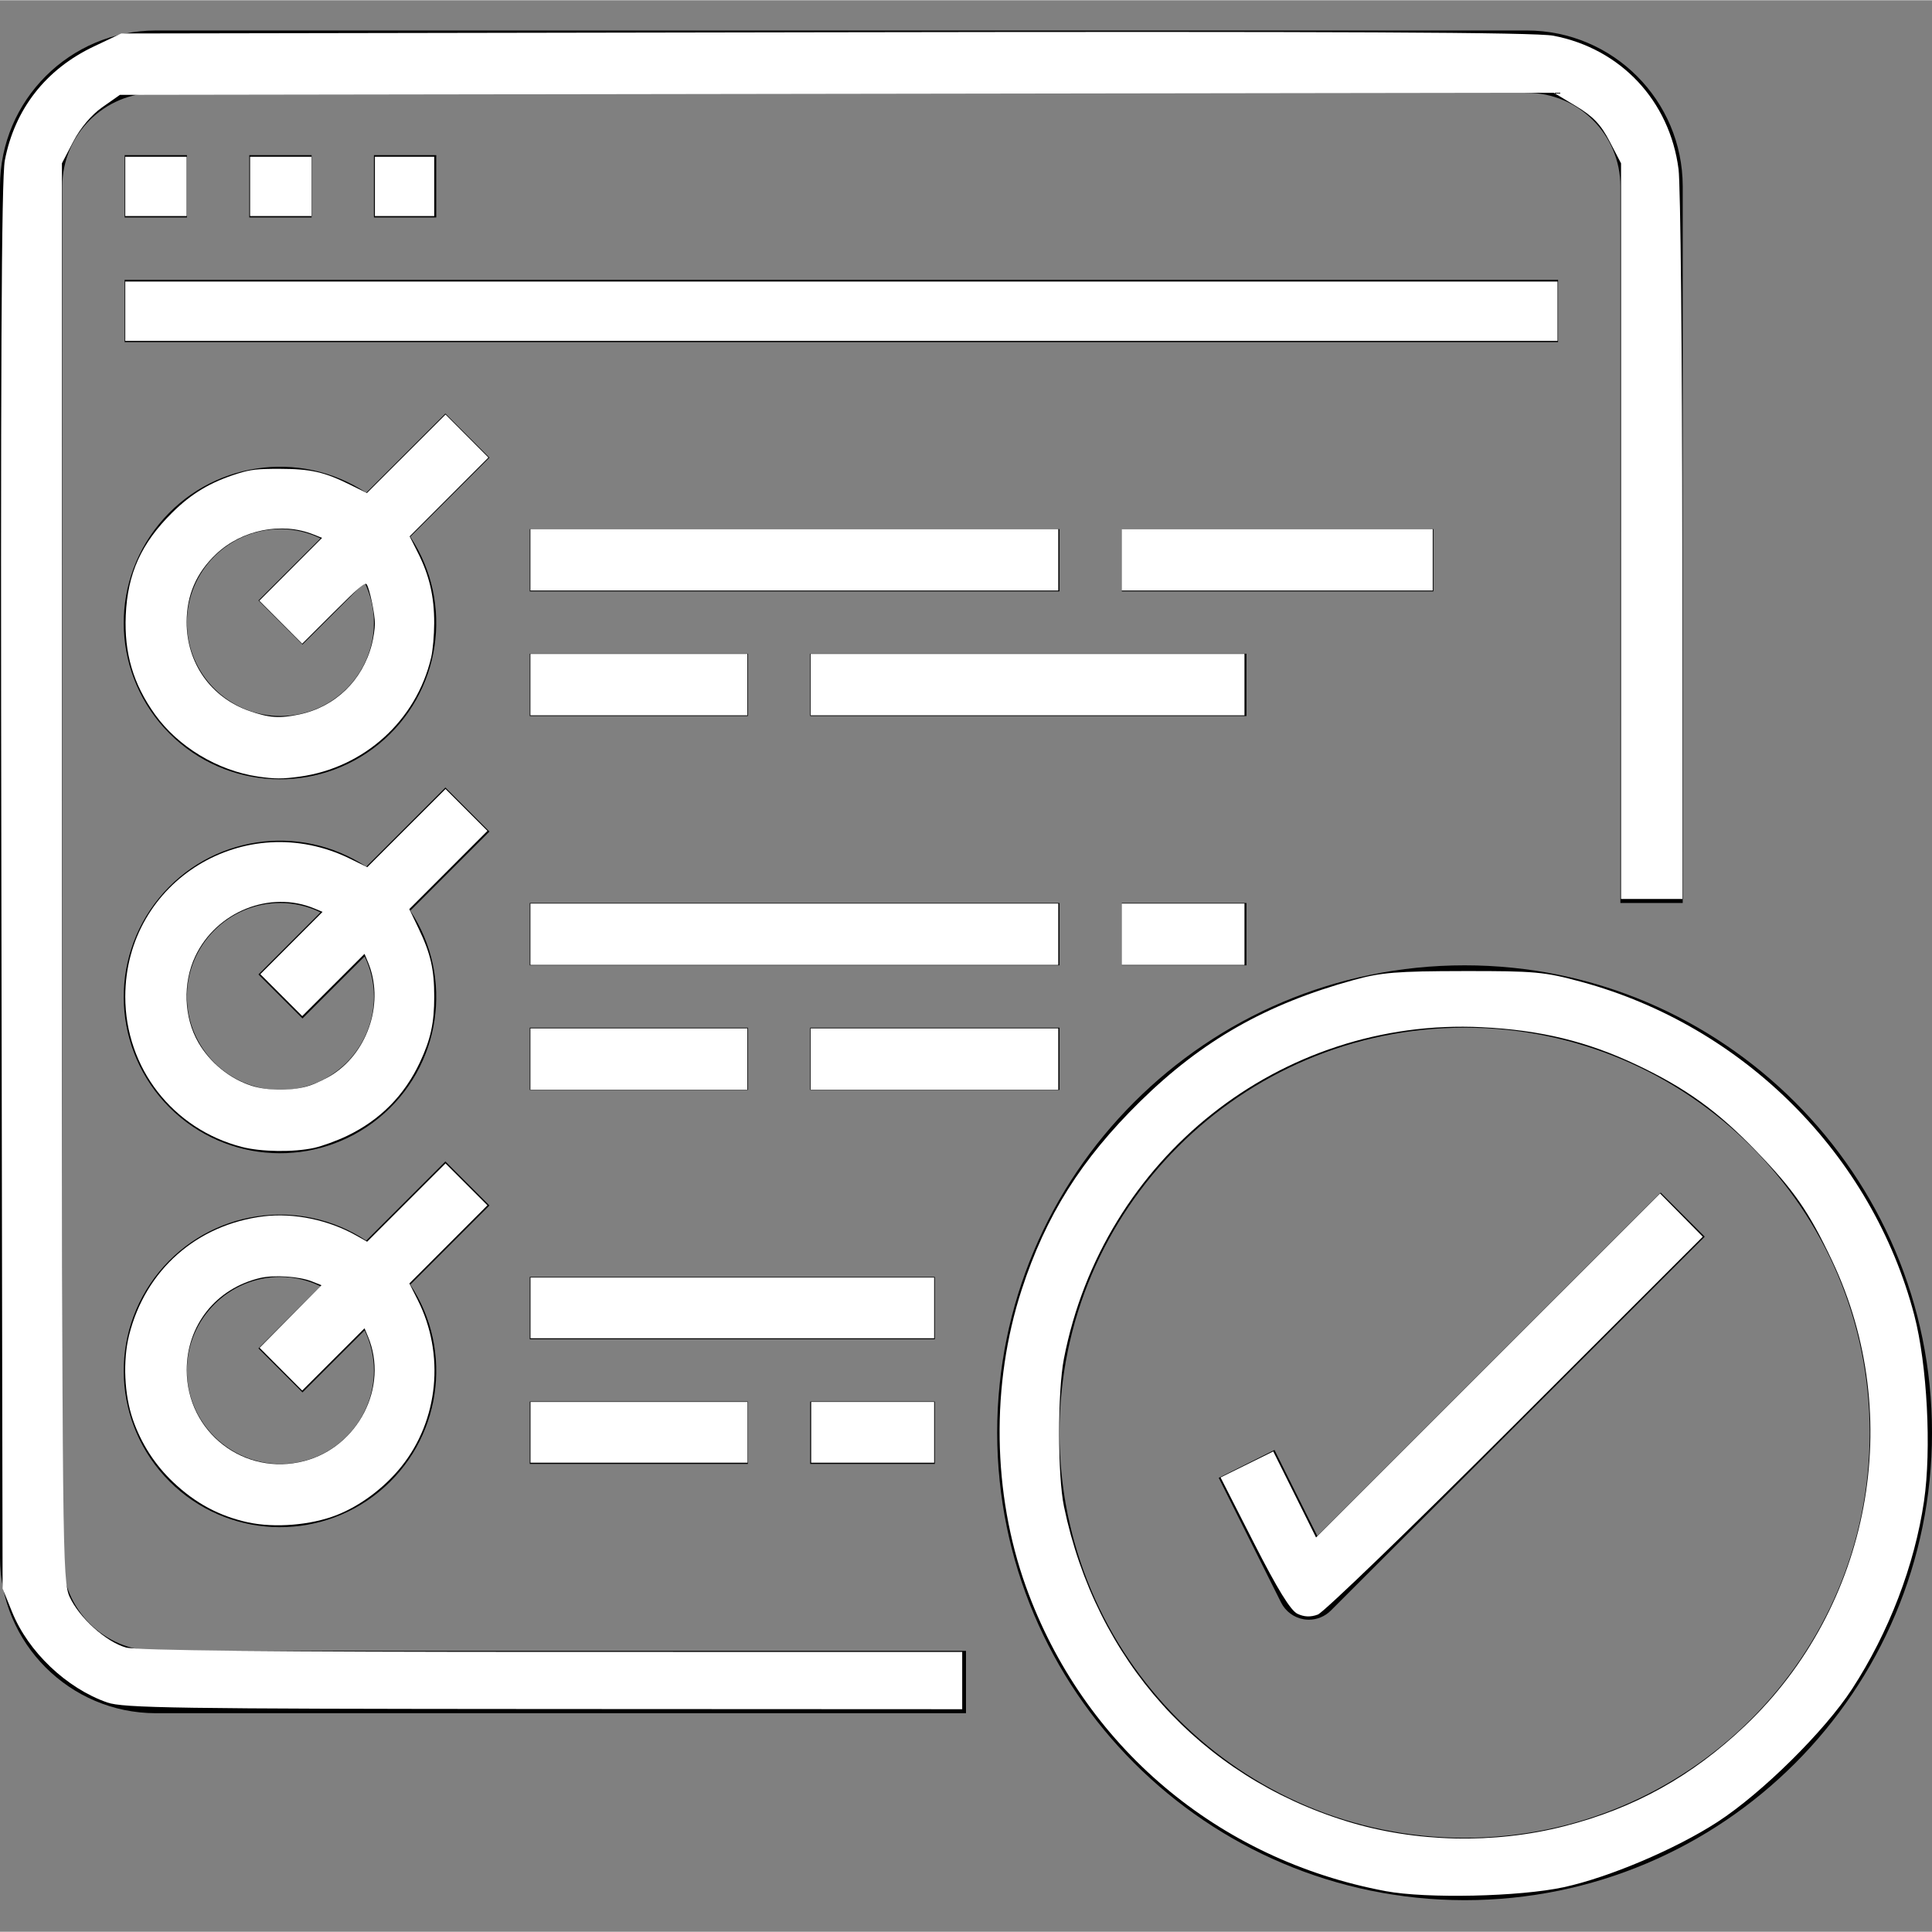 <?xml version="1.0" encoding="UTF-8" standalone="no"?>
<svg
   xmlns:dc="http://purl.org/dc/elements/1.1/"
   xmlns:cc="http://creativecommons.org/ns#"
   xmlns:rdf="http://www.w3.org/1999/02/22-rdf-syntax-ns#"
   xmlns:svg="http://www.w3.org/2000/svg"
   xmlns="http://www.w3.org/2000/svg"
   xmlns:sodipodi="http://sodipodi.sourceforge.net/DTD/sodipodi-0.dtd"
   xmlns:inkscape="http://www.inkscape.org/namespaces/inkscape"
   height="966pt"
   version="1.1"
   viewBox="0 -15 966.25 966"
   width="966pt"
   id="svg45"
   sodipodi:docname="profile-quiz.svg"
   inkscape:version="0.92.2 2405546, 2018-03-11">
  <rect x="0" y="-15" width="966.25" height="966" fill="#808080" stroke="none"/>
  <defs
     id="defs49" />
  <sodipodi:namedview
     pagecolor="#ffffff"
     bordercolor="#666666"
     borderopacity="1"
     objecttolerance="10"
     gridtolerance="10"
     guidetolerance="10"
     inkscape:pageopacity="0"
     inkscape:pageshadow="2"
     inkscape:window-width="1920"
     inkscape:window-height="1016"
     id="namedview47"
     showgrid="false"
     inkscape:zoom="0.18322981"
     inkscape:cx="100.2098"
     inkscape:cy="865.93873"
     inkscape:window-x="0"
     inkscape:window-y="30"
     inkscape:window-maximized="1"
     inkscape:current-layer="svg45" />
  <g
     id="surface1">
    <path
       d="M 77.922 841.703 L 483.125 841.703 L 483.125 810.527 L 77.922 810.527 C 52.102 810.527 31.168 789.594 31.168 763.773 L 31.168 78.047 C 31.168 52.219 52.102 31.293 77.922 31.293 L 763.648 31.293 C 789.48 31.293 810.402 52.219 810.402 78.047 L 810.402 436.492 L 841.578 436.492 L 841.578 78.047 C 841.527 35.031 806.668 0.176 763.648 0.125 L 77.922 0.125 C 34.914 0.176 0.055 35.031 0 78.047 L 0 763.773 C 0.055 806.789 34.914 841.645 77.922 841.703 Z M 77.922 841.703 "
       style=" stroke:none;fill-rule:nonzero;fill:rgb(0%,0%,0%);fill-opacity:1;"
       id="path2" />
    <path
       d="M 62.344 62.469 L 93.508 62.469 L 93.508 93.633 L 62.344 93.633 Z M 62.344 62.469 "
       style=" stroke:none;fill-rule:nonzero;fill:rgb(0%,0%,0%);fill-opacity:1;"
       id="path4" />
    <path
       d="M 124.676 62.469 L 155.852 62.469 L 155.852 93.633 L 124.676 93.633 Z M 124.676 62.469 "
       style=" stroke:none;fill-rule:nonzero;fill:rgb(0%,0%,0%);fill-opacity:1;"
       id="path6" />
    <path
       d="M 187.016 62.469 L 218.188 62.469 L 218.188 93.633 L 187.016 93.633 Z M 187.016 62.469 "
       style=" stroke:none;fill-rule:nonzero;fill:rgb(0%,0%,0%);fill-opacity:1;"
       id="path8" />
    <path
       d="M 62.344 124.801 L 779.234 124.801 L 779.234 155.977 L 62.344 155.977 Z M 62.344 124.801 "
       style=" stroke:none;fill-rule:nonzero;fill:rgb(0%,0%,0%);fill-opacity:1;"
       id="path10" />
    <path
       d="M 222.754 191.707 L 183.168 231.293 C 149.707 209.141 104.898 215.938 79.504 247.016 C 54.113 278.09 56.391 323.355 84.766 351.727 C 113.137 380.109 158.406 382.387 189.484 356.992 C 220.559 331.602 227.359 286.785 205.203 253.332 L 244.785 213.746 Z M 140.258 342.984 C 114.441 342.984 93.508 322.055 93.508 296.234 C 93.508 270.41 114.441 249.484 140.258 249.484 C 147.211 249.508 154.051 251.102 160.289 254.152 L 129.246 285.199 L 151.277 307.238 L 182.344 276.211 C 185.395 282.445 186.992 289.285 187.016 296.234 C 187.016 322.055 166.09 342.984 140.258 342.984 Z M 140.258 342.984 "
       style=" stroke:none;fill-rule:nonzero;fill:rgb(0%,0%,0%);fill-opacity:1;"
       id="path12" />
    <path
       d="M 264.941 249.484 L 529.875 249.484 L 529.875 280.648 L 264.941 280.648 Z M 264.941 249.484 "
       style=" stroke:none;fill-rule:nonzero;fill:rgb(0%,0%,0%);fill-opacity:1;"
       id="path14" />
    <path
       d="M 264.941 311.82 L 374.031 311.82 L 374.031 342.984 L 264.941 342.984 Z M 264.941 311.82 "
       style=" stroke:none;fill-rule:nonzero;fill:rgb(0%,0%,0%);fill-opacity:1;"
       id="path16" />
    <path
       d="M 405.203 311.82 L 623.383 311.82 L 623.383 342.984 L 405.203 342.984 Z M 405.203 311.82 "
       style=" stroke:none;fill-rule:nonzero;fill:rgb(0%,0%,0%);fill-opacity:1;"
       id="path18" />
    <path
       d="M 561.047 249.484 L 716.895 249.484 L 716.895 280.648 L 561.047 280.648 Z M 561.047 249.484 "
       style=" stroke:none;fill-rule:nonzero;fill:rgb(0%,0%,0%);fill-opacity:1;"
       id="path20" />
    <path
       d="M 222.754 378.723 L 183.168 418.309 C 149.707 396.156 104.898 402.953 79.504 434.031 C 54.113 465.109 56.391 510.371 84.766 538.75 C 113.137 567.125 158.406 569.402 189.484 544.008 C 220.559 518.613 227.359 473.812 205.203 440.348 L 244.785 400.762 Z M 140.258 530.004 C 114.441 530.004 93.508 509.07 93.508 483.25 C 93.508 457.426 114.441 436.492 140.258 436.492 C 147.211 436.52 154.051 438.117 160.289 441.168 L 129.246 472.223 L 151.277 494.254 L 182.344 463.223 C 185.395 469.461 186.992 476.301 187.016 483.25 C 187.016 509.07 166.09 530.004 140.258 530.004 Z M 140.258 530.004 "
       style=" stroke:none;fill-rule:nonzero;fill:rgb(0%,0%,0%);fill-opacity:1;"
       id="path22" />
    <path
       d="M 264.941 436.492 L 529.875 436.492 L 529.875 467.664 L 264.941 467.664 Z M 264.941 436.492 "
       style=" stroke:none;fill-rule:nonzero;fill:rgb(0%,0%,0%);fill-opacity:1;"
       id="path24" />
    <path
       d="M 264.941 498.836 L 374.031 498.836 L 374.031 530.004 L 264.941 530.004 Z M 264.941 498.836 "
       style=" stroke:none;fill-rule:nonzero;fill:rgb(0%,0%,0%);fill-opacity:1;"
       id="path26" />
    <path
       d="M 405.203 498.836 L 529.875 498.836 L 529.875 530.004 L 405.203 530.004 Z M 405.203 498.836 "
       style=" stroke:none;fill-rule:nonzero;fill:rgb(0%,0%,0%);fill-opacity:1;"
       id="path28" />
    <path
       d="M 561.047 436.492 L 623.383 436.492 L 623.383 467.664 L 561.047 467.664 Z M 561.047 436.492 "
       style=" stroke:none;fill-rule:nonzero;fill:rgb(0%,0%,0%);fill-opacity:1;"
       id="path30" />
    <path
       d="M 222.754 565.738 L 183.168 605.324 C 149.707 583.172 104.898 589.969 79.504 621.047 C 54.113 652.125 56.391 697.387 84.766 725.766 C 113.137 754.145 158.406 756.414 189.484 731.023 C 220.559 705.629 227.359 660.824 205.203 627.359 L 244.785 587.777 Z M 140.258 717.02 C 114.441 717.02 93.508 696.086 93.508 670.266 C 93.508 644.441 114.441 623.512 140.258 623.512 C 147.211 623.535 154.051 625.129 160.289 628.184 L 129.246 659.238 L 151.277 681.27 L 182.344 650.238 C 185.395 656.477 186.992 663.32 187.016 670.266 C 187.016 696.086 166.09 717.02 140.258 717.02 Z M 140.258 717.02 "
       style=" stroke:none;fill-rule:nonzero;fill:rgb(0%,0%,0%);fill-opacity:1;"
       id="path32" />
    <path
       d="M 264.941 623.512 L 467.539 623.512 L 467.539 654.688 L 264.941 654.688 Z M 264.941 623.512 "
       style=" stroke:none;fill-rule:nonzero;fill:rgb(0%,0%,0%);fill-opacity:1;"
       id="path34" />
    <path
       d="M 264.941 685.852 L 374.031 685.852 L 374.031 717.02 L 264.941 717.02 Z M 264.941 685.852 "
       style=" stroke:none;fill-rule:nonzero;fill:rgb(0%,0%,0%);fill-opacity:1;"
       id="path36" />
    <path
       d="M 405.203 685.852 L 467.539 685.852 L 467.539 717.02 L 405.203 717.02 Z M 405.203 685.852 "
       style=" stroke:none;fill-rule:nonzero;fill:rgb(0%,0%,0%);fill-opacity:1;"
       id="path38" />
    <path
       d="M 732.484 935.211 C 861.598 935.211 966.25 830.539 966.25 701.438 C 966.25 572.324 861.598 467.664 732.484 467.664 C 603.371 467.664 498.711 572.324 498.711 701.438 C 498.863 830.48 603.434 935.055 732.484 935.211 Z M 732.484 498.836 C 844.371 498.836 935.086 589.543 935.086 701.438 C 935.086 813.332 844.371 904.035 732.484 904.035 C 620.586 904.035 529.875 813.332 529.875 701.438 C 530.008 589.598 620.637 498.961 732.484 498.836 Z M 732.484 498.836 "
       style=" stroke:none;fill-rule:nonzero;fill:rgb(0%,0%,0%);fill-opacity:1;"
       id="path40" />
    <path
       d="M 637.418 710.051 L 609.52 723.98 L 640.691 786.32 C 642.926 790.805 647.191 793.941 652.141 794.742 C 652.945 794.867 653.75 794.934 654.559 794.945 C 658.688 794.945 662.652 793.301 665.582 790.379 L 852.59 603.363 L 830.559 581.324 L 658.824 753.051 Z M 637.418 710.051 "
       style=" stroke:none;fill-rule:nonzero;fill:rgb(0%,0%,0%);fill-opacity:1;"
       id="path42" />
  </g>
  <path
     style="fill:#ffffff;stroke-width:2.729"
     d="m 924.065,1261.091 c -111.979,-20.907 -201.822,-96.962 -239.965,-203.139 -22.338,-62.182 -23.372,-134.839 -2.816,-197.905 16.125,-49.474 39.694,-86.934 78.961,-125.502 41.487,-40.747 84.016,-64.945 142.416,-81.03 18.393,-5.066 28.697,-5.906 73.251,-5.97 47.719,-0.069 53.972,0.502 78.528,7.168 108.339,29.409 194.007,115.175 222.087,222.339 8.594,32.799 11.548,89.311 6.48,123.97 -6.227,42.588 -23.427,87.518 -47.923,125.184 -18.302,28.142 -60.075,69.441 -89.755,88.737 -27.726,18.025 -72.491,37.022 -102.561,43.524 -29.331,6.342 -91.441,7.716 -118.703,2.626 z M 1043.242,1217.774 c 46.694,-11.964 84.94,-33.226 120.457,-66.964 83.746,-79.55 107.37,-205.946 57.979,-310.21 -15.416,-32.544 -25.214,-46.7 -50.47,-72.92 -25.778,-26.762 -47.005,-42.087 -79.845,-57.644 -32.914,-15.591 -63.885,-23.113 -103.171,-25.057 -134.319,-6.646 -252.694,87.21 -278.72,220.988 -4.302,22.113 -4.277,78.021 0.044,98.73 21.387,102.504 90.806,179.716 188.669,209.851 45.761,14.091 98.108,15.255 145.056,3.226 z"
     id="path53"
     inkscape:connector-curvature="0"
     transform="matrix(0.75,0,0,0.75,0,-15.125)" />
  <path
     style="fill:#ffffff;stroke-width:2.729"
     d="m 865.127,1076.104 c -4.551,-2.213 -13.375,-16.582 -28.882,-47.035 l -22.329,-43.848 17.577,-8.668 17.577,-8.668 14.259,28.671 14.259,28.671 114.707,-114.683 114.707,-114.683 14.236,14.415 14.236,14.415 -124.806,124.669 c -68.643,68.568 -127.997,125.853 -131.897,127.299 -4.856,1.801 -9.157,1.626 -13.644,-0.556 z"
     id="path55"
     inkscape:connector-curvature="0"
     transform="matrix(0.75,0,0,0.75,0,-15.125)" />
  <path
     style="fill:#ffffff;stroke-width:2.729"
     d="M 71.527,1135.29 C 44.285,1125.753 18.777,1101.473 8.013,1074.832 L 1.726,1059.273 0.913,591.282 C 0.317,248.978 0.935,118.917 3.213,107.008 9.756,72.798 30.563,46.153 62.577,30.986 l 18.285,-8.662 469.356,-0.814 c 343.32,-0.595 473.728,0.022 485.638,2.3 44.937,8.595 77.592,43.447 83.476,89.094 1.317,10.215 2.434,123.87 2.483,252.568 l 0.089,233.996 h -20.466 -20.466 V 354.187 108.905 l -7.623,-14.638 c -5.885,-11.302 -10.998,-16.664 -22.43,-23.529 l -14.807,-8.891 -478.073,0.705 -478.073,0.705 -11.714,8.233 C 60.941,76.629 53.675,85.205 48.917,94.314 l -7.623,14.591 0.06,472.455 c 0.057,451.16 0.284,472.947 5.031,483.371 6.393,14.037 24.375,30.215 37.695,33.913 7.029,1.952 99.55,2.9 283.99,2.91 l 273.564,0.015 v 19.102 19.102 l -279.021,-0.13 c -244.591,-0.114 -280.51,-0.651 -291.085,-4.353 z"
     id="path57"
     inkscape:connector-curvature="0"
     transform="matrix(0.75,0,0,0.75,0,-15.125)" />
  <path
     style="fill:#ffffff;stroke-width:1.364"
     d="m 83.539,207.531 v -19.784 h 477.542 477.542 v 19.784 19.784 H 561.081 83.539 Z"
     id="path59"
     inkscape:connector-curvature="0"
     transform="matrix(0.75,0,0,0.75,0,-15.125)" />
  <path
     style="fill:#ffffff;stroke-width:1.364"
     d="m 249.997,124.302 v -19.784 h 19.784 19.784 v 19.784 19.784 h -19.784 -19.784 z"
     id="path61"
     inkscape:connector-curvature="0"
     transform="matrix(0.75,0,0,0.75,0,-15.125)" />
  <path
     style="fill:#ffffff;stroke-width:1.364"
     d="m 166.768,124.302 v -19.784 h 20.466 20.466 v 19.784 19.784 h -20.466 -20.466 z"
     id="path63"
     inkscape:connector-curvature="0"
     transform="matrix(0.75,0,0,0.75,0,-15.125)" />
  <path
     style="fill:#ffffff;stroke-width:1.364"
     d="m 83.539,124.302 v -19.784 h 20.466 20.466 v 19.784 19.784 H 104.005 83.539 Z"
     id="path65"
     inkscape:connector-curvature="0"
     transform="matrix(0.75,0,0,0.75,0,-15.125)" />
  <path
     style="fill:#ffffff;stroke-width:1.364"
     d="m 353.691,373.306 v -20.466 h 176.008 176.008 v 20.466 20.466 H 529.7 353.691 Z"
     id="path67"
     inkscape:connector-curvature="0"
     transform="matrix(0.75,0,0,0.75,0,-15.125)" />
  <path
     style="fill:#ffffff;stroke-width:1.364"
     d="m 748.005,373.306 v -20.466 h 103.695 103.695 v 20.466 20.466 H 851.7 748.005 Z"
     id="path69"
     inkscape:connector-curvature="0"
     transform="matrix(0.75,0,0,0.75,0,-15.125)" />
  <path
     style="fill:#ffffff;stroke-width:1.364"
     d="m 540.615,456.535 v -20.466 h 144.627 144.627 v 20.466 20.466 H 685.242 540.615 Z"
     id="path71"
     inkscape:connector-curvature="0"
     transform="matrix(0.75,0,0,0.75,0,-15.125)" />
  <path
     style="fill:#ffffff;stroke-width:1.364"
     d="m 353.691,456.535 v -20.466 h 72.314 72.314 v 20.466 20.466 H 426.005 353.691 Z"
     id="path73"
     inkscape:connector-curvature="0"
     transform="matrix(0.75,0,0,0.75,0,-15.125)" />
  <path
     style="fill:#ffffff;stroke-width:1.364"
     d="M 171.957,517.825 C 145.143,513.893 118.665,497.89 103.266,476.311 88.774,456.002 82.774,435.589 83.861,410.296 c 1.196,-27.816 10.302,-47.958 30.924,-68.407 12.985,-12.876 25.679,-20.442 43.796,-26.101 8.577,-2.679 13.104,-3.189 27.97,-3.151 20.7,0.053 29.621,2.066 46.801,10.561 l 11.327,5.6 26.213,-26.187 26.213,-26.187 14.289,14.338 14.289,14.338 -26.26,26.286 -26.26,26.286 5.496,10.888 c 7.68,15.214 10.909,29.134 10.884,46.922 -0.011,7.947 -0.926,18.29 -2.033,22.984 -9.887,41.934 -44.589,73.44 -87.458,79.402 -11.58,1.611 -16.884,1.603 -28.097,-0.042 z m 27.735,-41.425 c 23.844,-5.054 41.968,-22.544 48.215,-46.528 1.149,-4.411 2.089,-10.687 2.089,-13.946 0,-6.529 -3.432,-23.026 -5.461,-26.248 -1.028,-1.633 -5.504,2.158 -22.152,18.765 l -20.864,20.811 -14.286,-14.334 -14.286,-14.334 20.913,-20.946 20.913,-20.946 -5.698,-2.28 c -21.235,-8.497 -47.828,-3.153 -64.964,13.054 -13.177,12.462 -19.641,27.414 -19.641,45.43 0,27.266 16.11,50.156 41.616,59.131 13.418,4.721 20.244,5.203 33.605,2.371 z"
     id="path75"
     inkscape:connector-curvature="0"
     transform="matrix(0.75,0,0,0.75,0,-15.125)" />
  <path
     style="fill:#ffffff;stroke-width:1.364"
     d="M 161.31,764.827 C 115.218,752.926 83.539,712.103 83.539,664.607 c 0,-77.151 80.089,-126.273 149.919,-91.953 l 11.432,5.619 26.1,-26.074 26.1,-26.074 13.972,13.972 13.972,13.972 -26.049,26.075 -26.049,26.075 6.146,12.821 c 8.094,16.883 10.482,27.267 10.482,45.567 0,17.563 -2.35,28.371 -9.494,43.661 -10.352,22.157 -26.491,38.5 -48.493,49.108 -6.754,3.256 -16.699,6.893 -22.1,8.082 -13.585,2.991 -35.241,2.707 -48.167,-0.631 z m 45.336,-40.973 c 4.626,-1.558 11.675,-5 15.664,-7.648 23.83,-15.817 33.965,-48.697 23.036,-74.731 l -2.265,-5.395 -20.773,20.74 -20.773,20.74 -13.969,-13.969 -13.969,-13.969 20.74,-20.773 20.74,-20.773 -5.364,-2.241 c -29.53,-12.339 -65.302,1.96 -79.453,31.759 -8.495,17.887 -7.685,40.875 2.029,57.625 7.822,13.488 20.993,24.175 35.518,28.818 11.07,3.539 28.026,3.458 38.839,-0.184 z"
     id="path77"
     inkscape:connector-curvature="0"
     transform="matrix(0.75,0,0,0.75,0,-15.125)" />
  <path
     style="fill:#ffffff;stroke-width:1.364"
     d="M 165.403,1015.169 C 146.313,1011.036 130.274,1002.413 115.406,988.29 103.228,976.722 94.13,962.578 88.603,946.622 82.864,930.052 81.845,907.327 86.081,890.374 96.95,846.885 131.282,816.553 175.806,811.107 c 20.082,-2.456 43.251,2.342 61.715,12.781 l 7.308,4.132 26.13,-26.105 26.13,-26.105 13.972,13.972 13.972,13.972 -26.02,26.045 -26.02,26.045 5.603,11.112 c 18.175,36.046 13.831,80.143 -10.937,111.004 -11.369,14.166 -27.267,26.098 -43.059,32.316 -17.175,6.763 -41.333,8.759 -59.199,4.891 z m 37.473,-40.887 c 36.048,-9.389 56.565,-49.544 42.469,-83.121 l -2.265,-5.395 -20.781,20.748 -20.781,20.748 -14.197,-14.246 -14.197,-14.246 20.63,-20.872 20.63,-20.872 -6.413,-2.541 c -8.52,-3.376 -25.191,-4.471 -34.533,-2.27 -29.347,6.916 -48.911,31.473 -48.911,61.393 0,41.458 38.286,71.106 78.348,60.671 z"
     id="path79"
     inkscape:connector-curvature="0"
     transform="matrix(0.75,0,0,0.75,0,-15.125)" />
  <path
     style="fill:#ffffff;stroke-width:1.364"
     d="m 353.691,622.993 v -20.466 h 176.008 176.008 v 20.466 20.466 H 529.7 353.691 Z"
     id="path81"
     inkscape:connector-curvature="0"
     transform="matrix(0.75,0,0,0.75,0,-15.125)" />
  <path
     style="fill:#ffffff;stroke-width:1.364"
     d="m 353.691,706.222 v -20.466 h 72.314 72.314 v 20.466 20.466 H 426.005 353.691 Z"
     id="path83"
     inkscape:connector-curvature="0"
     transform="matrix(0.75,0,0,0.75,0,-15.125)" />
  <path
     style="fill:#ffffff;stroke-width:1.364"
     d="m 540.615,706.222 v -20.466 h 82.547 82.547 v 20.466 20.466 h -82.547 -82.547 z"
     id="path85"
     inkscape:connector-curvature="0"
     transform="matrix(0.75,0,0,0.75,0,-15.125)" />
  <path
     style="fill:#ffffff;stroke-width:1.364"
     d="m 748.005,622.993 v -20.466 h 40.932 40.932 v 20.466 20.466 H 788.937 748.005 Z"
     id="path87"
     inkscape:connector-curvature="0"
     transform="matrix(0.75,0,0,0.75,0,-15.125)" />
  <path
     style="fill:#ffffff;stroke-width:0.965"
     d="M 353.753,872.164 V 851.903 H 488.34 622.927 v 20.26 20.26 H 488.34 353.753 Z"
     id="path89"
     inkscape:connector-curvature="0"
     transform="matrix(0.75,0,0,0.75,0,-15.125)" />
  <path
     style="fill:#ffffff;stroke-width:0.965"
     d="m 540.921,955.135 v -20.26 h 41.003 41.003 v 20.26 20.26 h -41.003 -41.003 z"
     id="path91"
     inkscape:connector-curvature="0"
     transform="matrix(0.75,0,0,0.75,0,-15.125)" />
  <path
     style="fill:#ffffff;stroke-width:0.965"
     d="m 353.753,955.135 v -20.26 h 72.359 72.359 v 20.26 20.26 H 426.112 353.753 Z"
     id="path93"
     inkscape:connector-curvature="0"
     transform="matrix(0.75,0,0,0.75,0,-15.125)" />
</svg>
